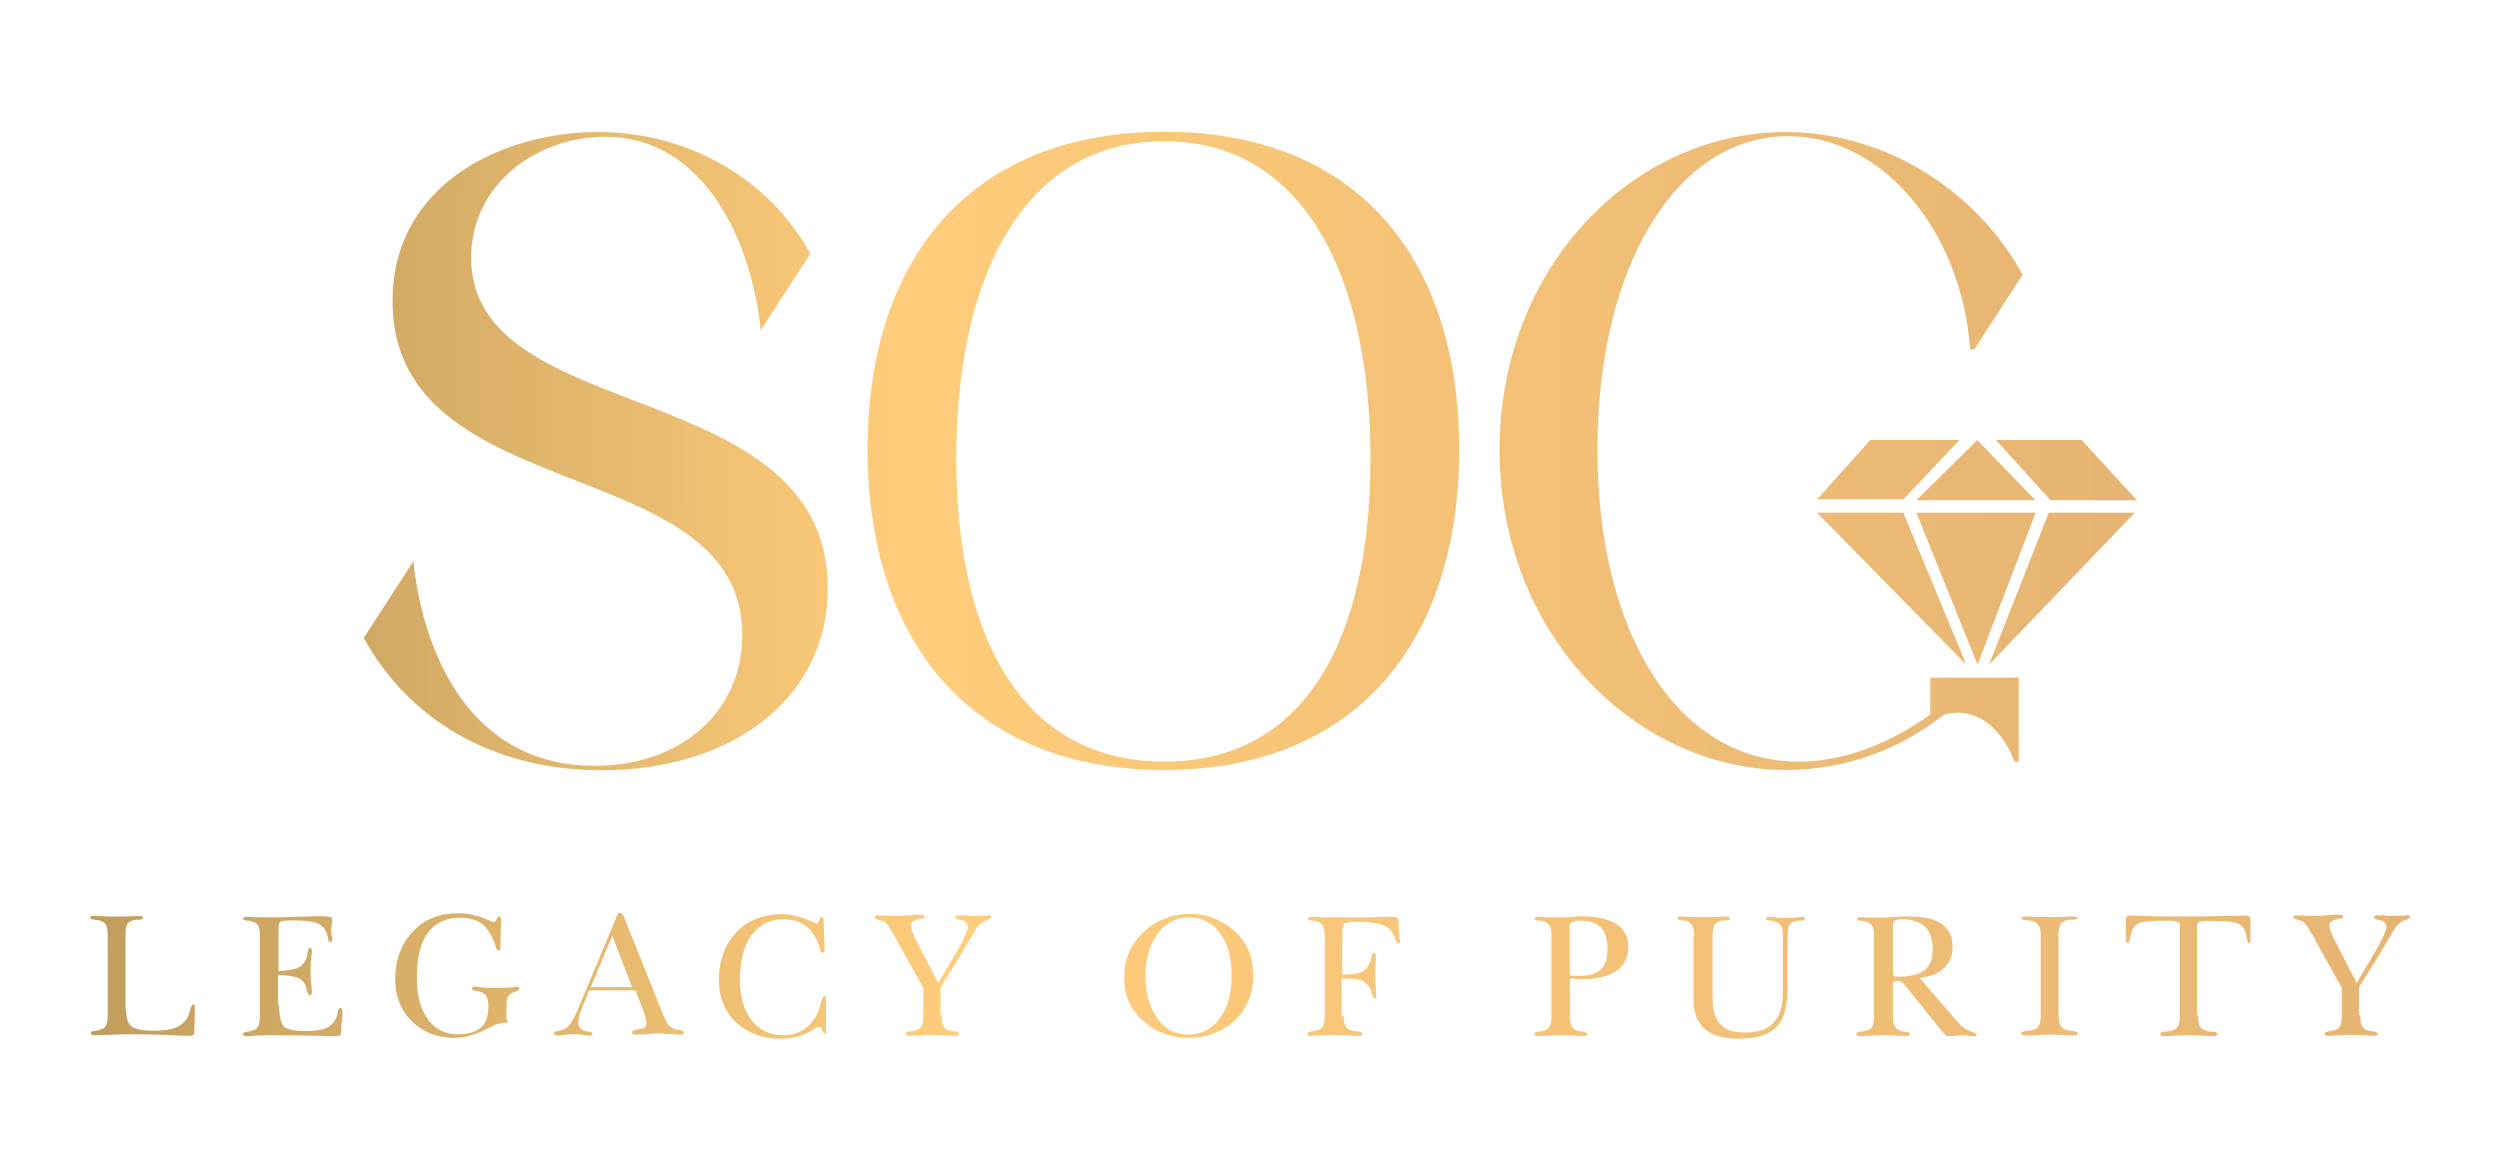 <?xml version="1.0" encoding="utf-8"?>
<!-- Generator: Adobe Illustrator 24.2.1, SVG Export Plug-In . SVG Version: 6.00 Build 0)  -->
<svg version="1.1" id="Layer_1" xmlns="http://www.w3.org/2000/svg" xmlns:xlink="http://www.w3.org/1999/xlink" x="0px" y="0px"
	 viewBox="0 0 842.6 389.1" style="enable-background:new 0 0 842.6 389.1;" xml:space="preserve">
<style type="text/css">
	.st0{fill:url(#SVGID_1_);}
	.st1{fill:url(#SVGID_2_);}
	.st2{fill:url(#SVGID_3_);}
	.st3{fill:url(#SVGID_4_);}
	.st4{fill:url(#SVGID_5_);}
	.st5{fill:url(#SVGID_6_);}
	.st6{fill:url(#SVGID_7_);}
	.st7{fill:url(#SVGID_8_);}
	.st8{fill:url(#SVGID_9_);}
	.st9{fill:#070707;}
	.st10{fill:url(#SVGID_10_);}
	.st11{fill:url(#SVGID_11_);}
	.st12{fill:url(#SVGID_12_);}
	.st13{fill:url(#SVGID_13_);}
	.st14{fill:url(#SVGID_14_);}
	.st15{fill:url(#SVGID_15_);}
	.st16{fill:url(#SVGID_16_);}
	.st17{fill:url(#SVGID_17_);}
	.st18{fill:url(#SVGID_18_);}
	.st19{fill:url(#SVGID_19_);}
	.st20{fill:url(#SVGID_20_);}
	.st21{fill:url(#SVGID_21_);}
	.st22{fill:url(#SVGID_22_);}
	.st23{fill:url(#SVGID_23_);}
</style>
<g>
	
		<linearGradient id="SVGID_1_" gradientUnits="userSpaceOnUse" x1="-50.382" y1="195.369" x2="798.951" y2="192.164" gradientTransform="matrix(1 0 0 -1 0 346.435)">
		<stop  offset="0" style="stop-color:#A4874F"/>
		<stop  offset="0.417" style="stop-color:#FFCD7B"/>
		<stop  offset="1" style="stop-color:#E1B071"/>
	</linearGradient>
	<path class="st0" d="M200.4,258.1c-41.4,0-57.6-36.8-61.1-68.9L122.6,215c15.1,27.5,43.4,44.6,80.2,44.6
		c44.4,0,76.2-24.6,76.2-61.3c0-72.1-120.2-54.2-120.2-111.4c0-24.9,22.2-40.8,45.2-40.8c33.8,0,49.5,36.2,52.4,65.2l16.7-25.8
		c-13.4-24.5-40.3-41-71.6-41c-31.8,0-69.2,17.3-69.2,57c0,70.4,117.9,50.3,117.9,112.6C250.1,240.1,229.3,258.1,200.4,258.1z"/>
	
		<linearGradient id="SVGID_2_" gradientUnits="userSpaceOnUse" x1="-50.379" y1="196.147" x2="798.954" y2="192.942" gradientTransform="matrix(1 0 0 -1 0 346.435)">
		<stop  offset="0" style="stop-color:#A4874F"/>
		<stop  offset="0.417" style="stop-color:#FFCD7B"/>
		<stop  offset="1" style="stop-color:#E1B071"/>
	</linearGradient>
	<path class="st1" d="M392.4,259.5c64.6,0,99.4-43.2,99.4-108c0-64.9-34.8-107.1-99.4-107.1c-64.9,0-100,42.3-100,107.1
		C292.5,216.5,327.5,259.5,392.4,259.5z M392.4,47.6c46.6,0,69.5,44.8,69.5,106.9s-22.8,102.2-69.5,102.2
		c-46.9,0-70.1-40.3-70.1-102.2S345.4,47.6,392.4,47.6z"/>
	
		<linearGradient id="SVGID_3_" gradientUnits="userSpaceOnUse" x1="-50.376" y1="196.938" x2="798.957" y2="193.733" gradientTransform="matrix(1 0 0 -1 0 346.435)">
		<stop  offset="0" style="stop-color:#A4874F"/>
		<stop  offset="0.417" style="stop-color:#FFCD7B"/>
		<stop  offset="1" style="stop-color:#E1B071"/>
	</linearGradient>
	<path class="st2" d="M602,259.5c20,0,38.3-6.9,53-18.5c1.8-0.6,3.2-0.8,4.9-0.8c7.8,0,14.8,5.7,19.1,16.5h1.4v-28.3h-29.8v12.4
		c-13.3,9.6-28.9,15.9-44.4,15.9c-40.8,0-67.8-43.2-67.8-105.1c0-62.3,26.9-105.7,64.3-105.7c32.8,0,58.8,33.6,61.3,71.9h1.4
		l16.3-25.2c-14.8-27.3-45.2-48.1-79.9-48.1c-50.7,0-96.4,44.6-96.4,107.5C505.7,214.4,551.7,259.5,602,259.5z"/>
	
		<linearGradient id="SVGID_4_" gradientUnits="userSpaceOnUse" x1="-50.399" y1="190.731" x2="798.934" y2="187.526" gradientTransform="matrix(1 0 0 -1 0 346.435)">
		<stop  offset="0" style="stop-color:#A4874F"/>
		<stop  offset="0.417" style="stop-color:#FFCD7B"/>
		<stop  offset="1" style="stop-color:#E1B071"/>
	</linearGradient>
	<polygon class="st3" points="612.4,168.3 641.5,168.3 660.4,148.3 630.4,148.3 	"/>
	
		<linearGradient id="SVGID_5_" gradientUnits="userSpaceOnUse" x1="-50.4" y1="190.626" x2="798.933" y2="187.421" gradientTransform="matrix(1 0 0 -1 0 346.435)">
		<stop  offset="0" style="stop-color:#A4874F"/>
		<stop  offset="0.417" style="stop-color:#FFCD7B"/>
		<stop  offset="1" style="stop-color:#E1B071"/>
	</linearGradient>
	<polygon class="st4" points="666.4,148.3 645.9,168.6 686,168.6 	"/>
	
		<linearGradient id="SVGID_6_" gradientUnits="userSpaceOnUse" x1="-50.399" y1="190.778" x2="798.934" y2="187.573" gradientTransform="matrix(1 0 0 -1 0 346.435)">
		<stop  offset="0" style="stop-color:#A4874F"/>
		<stop  offset="0.417" style="stop-color:#FFCD7B"/>
		<stop  offset="1" style="stop-color:#E1B071"/>
	</linearGradient>
	<polygon class="st5" points="691.1,168.6 720.2,168.6 701.6,148.3 672.7,148.3 	"/>
	
		<linearGradient id="SVGID_7_" gradientUnits="userSpaceOnUse" x1="-50.55" y1="150.766" x2="798.783" y2="147.561" gradientTransform="matrix(1 0 0 -1 0 346.435)">
		<stop  offset="0" style="stop-color:#A4874F"/>
		<stop  offset="0.417" style="stop-color:#FFCD7B"/>
		<stop  offset="1" style="stop-color:#E1B071"/>
	</linearGradient>
	<polygon class="st6" points="686.1,172.8 645.9,172.8 666.5,224 	"/>
	
		<linearGradient id="SVGID_8_" gradientUnits="userSpaceOnUse" x1="-50.55" y1="150.836" x2="798.783" y2="147.631" gradientTransform="matrix(1 0 0 -1 0 346.435)">
		<stop  offset="0" style="stop-color:#A4874F"/>
		<stop  offset="0.417" style="stop-color:#FFCD7B"/>
		<stop  offset="1" style="stop-color:#E1B071"/>
	</linearGradient>
	<polygon class="st7" points="690.5,172.8 670.4,224 719.5,172.8 	"/>
	
		<linearGradient id="SVGID_9_" gradientUnits="userSpaceOnUse" x1="-50.55" y1="150.674" x2="798.782" y2="147.469" gradientTransform="matrix(1 0 0 -1 0 346.435)">
		<stop  offset="0" style="stop-color:#A4874F"/>
		<stop  offset="0.417" style="stop-color:#FFCD7B"/>
		<stop  offset="1" style="stop-color:#E1B071"/>
	</linearGradient>
	<polygon class="st8" points="662.7,224 641.5,172.8 612.4,172.8 	"/>
</g>
<g>
	<path class="st9" d="M162.2,564.6c8.2,0,14-4.5,14-11.3c0-13.3-22.1-10-22.1-20.5c0-4.6,4.1-7.5,8.3-7.5c6.2,0,9.1,6.7,9.7,12
		l3.1-4.7c-2.5-4.5-7.4-7.5-13.2-7.5c-5.9,0-12.7,3.2-12.7,10.5c0,13,21.7,9.3,21.7,20.7c0,4.8-3.8,8.1-9.2,8.1
		c-7.6,0-10.6-6.8-11.3-12.7l-3.1,4.7C150.2,561.4,155.4,564.6,162.2,564.6z"/>
	<path class="st9" d="M208.9,525.7v-0.1h-9.8v0.1c1.3,0.6,2.1,2.2,2.1,3.9V545h-14.9v-15.4c0-1.8,0.9-3.3,2.2-3.9v-0.1h-9.9v0.1
		c1.3,0.6,2.1,2.2,2.1,3.9v30.5c0,1.7-0.9,3.3-2.1,3.9v0.1h9.9V564c-1.3-0.6-2.2-2.1-2.2-3.9v-14.6h14.9v14.6c0,1.7-0.9,3.3-2.1,3.9
		v0.1h9.9V564c-1.3-0.6-2.2-2.1-2.2-3.9v-30.5C206.7,527.8,207.6,526.2,208.9,525.7z"/>
	<path class="st9" d="M233.8,563.9L233.8,563.9l9.7,0.1v-0.1c-1.3-1-2.1-2.1-2.8-3.9l-11.3-30.5c-0.9-2.5-2.3-4-3.3-4h-5.9v0.1
		c1.3,0.6,2.7,2.2,3.3,3.9l0.2,0.4L212.8,560c-0.5,1.5-2,3.3-3.3,3.9v0.1h5.2v-0.1c-0.9-0.4-1.4-1.3-1.4-2.4c0-0.5,0.1-1,0.3-1.5
		l3.3-9.2h14.6l3.4,9.2c0.2,0.5,0.3,1,0.3,1.5C235.2,562.6,234.7,563.5,233.8,563.9z M217.1,550.3L224,531l7.2,19.3H217.1z"/>
	<path class="st9" d="M270.9,564.1h1.2v-34.5c0-1.8,0.9-3.3,2.2-3.9v-0.1h-5.4v0.1c1.3,0.6,2.1,2.2,2.1,3.9v24.6l-19.4-28.7h-8.2
		v0.1c1.2,0.6,3,2,3.8,3.6V560c0,1.7-0.9,3.3-2.1,3.9v0.1h5.4v-0.1c-1.3-0.6-2.2-2.1-2.2-3.9v-29.4L270.9,564.1z"/>
	<path class="st9" d="M296.5,525.8h0.4c4.1,0,7.5,3.5,10.7,9.4h0.1c-0.9-3.9-0.7-6-0.9-9.7h-30.6c-0.3,3.7-0.1,5.8-0.9,9.7h0.1
		c3.2-5.9,6.6-9.4,10.7-9.4h0.4c1.3,0,2.2,1.5,2.2,3.7V560c0,1.3-0.7,2.7-1.6,3.5c-0.2,0.2-0.4,0.3-0.6,0.4v0.1h9.9v-0.1
		c-0.2-0.1-0.4-0.2-0.6-0.4c-1-0.8-1.6-2.2-1.6-3.5v-30.5C294.3,527.3,295.2,525.8,296.5,525.8z"/>
	<path class="st9" d="M339.3,525.7v-0.1h-9.9v0.1c1.3,0.6,2.1,2.2,2.1,3.9V545h-14.9v-15.4c0-1.8,0.9-3.3,2.2-3.9v-0.1h-9.7v0.1
		c1.3,0.6,2.1,2.2,2.1,3.9v30.5c0,1.7-0.9,3.3-2.1,3.9v0.1h9.9V564c-1.3-0.6-2.2-2.1-2.2-3.9v-14.6h14.9v14.6c0,1.7-0.9,3.3-2.1,3.9
		v0.1h9.9V564c-1.3-0.6-2.2-2.1-2.2-3.9v-30.5C337.1,527.8,338,526.2,339.3,525.7z"/>
	<path class="st9" d="M351.7,525.7v-0.1h-9.9v0.1c1.3,0.6,2.1,2.2,2.1,3.9v30.5c0,1.7-0.9,3.3-2.1,3.9v0.1h9.9V564
		c-1.3-0.6-2.2-2.1-2.2-3.9v-30.5C349.5,527.8,350.4,526.2,351.7,525.7z"/>
	<path class="st9" d="M370.9,544.7c0,11.9,6.5,19.9,18.4,19.9s18.3-7.9,18.3-19.9c0-11.9-6.4-19.7-18.3-19.7
		C377.4,525,370.9,532.8,370.9,544.7z M402.1,545.2c0,11.4-4.2,18.8-12.8,18.8s-12.9-7.4-12.9-18.8c0-11.4,4.3-19.7,12.9-19.7
		C397.9,525.6,402.1,533.8,402.1,545.2z"/>
	<path class="st9" d="M436.2,564.1h1.2v-34.5c0-1.8,0.9-3.3,2.2-3.9v-0.1h-5.5v0.1c1.3,0.6,2.1,2.2,2.1,3.9v24.6l-19.4-28.7h-8.2
		v0.1c1.2,0.6,3,2,3.8,3.6V560c0,1.7-0.9,3.3-2.1,3.9v0.1h5.4v-0.1c-1.3-0.6-2.2-2.1-2.2-3.9v-29.4L436.2,564.1z"/>
	<path class="st9" d="M442,563.8v0.3h25.7c0.2-3.7,1.2-6.4,2.5-10.3h-0.1c-3.1,5.9-8.2,10-12.4,10h-5.9c-1.3,0-2.2-1.5-2.2-3.7
		v-30.5c0-1.8,0.9-3.3,2.2-3.9v-0.1h-9.9v0.1c1.3,0.6,2.1,2.2,2.1,3.9v30.5C444.1,561.7,443.3,563.1,442,563.8z"/>
	<path class="st9" d="M481.2,525.7v-0.1h-9.9v0.1c1.3,0.6,2.1,2.2,2.1,3.9v30.5c0,1.7-0.9,3.3-2.1,3.9v0.1h9.9V564
		c-1.3-0.6-2.2-2.1-2.2-3.9v-30.5C479,527.8,479.9,526.2,481.2,525.7z"/>
	<path class="st9" d="M482.9,525.7c1.2,0.6,3,2,3.8,3.6v30.8c0,1.7-0.9,3.3-2.1,3.9v0.1h5.4V564c-1.3-0.6-2.2-2.1-2.2-3.9v-29.4
		l22.6,33.4h1.2v-34.5c0-1.8,0.9-3.3,2.2-3.9v-0.1h-5.4v0.1c1.3,0.6,2.1,2.2,2.1,3.9v24.6l-19.4-28.6h-8.2V525.7z"/>
	<path class="st9" d="M516.2,563.8v0.3h25.7c0.2-3.7,1.2-6.4,2.5-10.3h-0.1c-3.1,5.9-8.2,10-12.4,10h-5.8c-1.3,0-2.2-1.5-2.2-3.7
		v-15.5h7.8c3.1,0,5.4,1.5,5.5,3.9h0.3v-8.1h-0.3c-0.2,2.3-2.4,3.8-5.5,3.8h-7.8v-14.7c0-2.3,1.6-3.7,3.9-3.7h4.2
		c4.6,0,8.9,3.9,10.7,10h0.1c-0.5-3.9-0.6-6.6-0.9-10.3h-25.7v0.3c1.3,0.6,2.1,2.1,2.1,3.7V560C518.3,561.7,517.5,563.1,516.2,563.8
		z"/>
	<path class="st9" d="M581,525.2c6,0,10.8,6.2,11.3,13.2h0.3l3-4.6c-2.7-5-8.3-8.9-14.7-8.9c-9.3,0-17.8,8.2-17.8,19.8
		c0,11.5,8.5,19.8,17.8,19.8c3.7,0,7-1.3,9.8-3.4c0.3-0.1,0.6-0.2,0.9-0.2c1.4,0,2.7,1.1,3.5,3h0.3v-15.3c0-1.8,0.9-3.3,2.2-3.9
		v-0.1h-9.9v0.1c1.3,0.6,2.2,2.2,2.2,3.9v12.3c-2.5,1.8-5.3,2.9-8.2,2.9c-7.5,0-12.5-7.9-12.5-19.4
		C569.2,533.2,574.1,525.2,581,525.2z"/>
	<path class="st9" d="M599.8,544.7c0,11.9,6.5,19.9,18.4,19.9c11.9,0,18.3-7.9,18.3-19.9c0-11.9-6.4-19.7-18.3-19.7
		C606.2,525,599.8,532.8,599.8,544.7z M631,545.2c0,11.4-4.2,18.8-12.8,18.8c-8.6,0-12.9-7.4-12.9-18.8c0-11.4,4.3-19.7,12.9-19.7
		C626.7,525.6,631,533.8,631,545.2z"/>
	<path class="st9" d="M639.1,563.8v0.3h25.7c0.2-3.7,1.2-6.4,2.5-10.3h-0.1c-3.1,5.9-8.2,10-12.4,10h-5.9c-1.3,0-2.2-1.5-2.2-3.7
		v-30.5c0-1.8,0.9-3.3,2.2-3.9v-0.1h-9.8v0.1c1.3,0.6,2.1,2.2,2.1,3.9v30.5C641.2,561.7,640.4,563.1,639.1,563.8z"/>
	<path class="st9" d="M700.6,544.8c0-11.6-8.4-19.2-18.5-19.2h-13.6v0.3c1.3,0.6,2.1,2.1,2.1,3.7v30.5c0,1.7-0.9,3-2.1,3.7v0.3H682
		C692.1,564.1,700.6,556.3,700.6,544.8z M676.1,560.1v-30.5c0-2.3,1.6-3.7,3.9-3.7h2c7.5,0,12.5,7.4,12.5,18.9
		c0,11.4-5,18.8-12.5,18.8h-3.7C677,563.5,676.1,562,676.1,560.1z"/>
</g>
<path class="st9" d="M773.8,517.4C763.3,604.8,611,674.1,424.5,674.1c-192.3,0-348.3-73.8-349.8-165c-0.4,3.2-0.6,6.4-0.6,9.6
	C74.1,610.6,230.7,685,424,685s349.9-74.5,349.9-166.3C773.9,518.3,773.8,517.8,773.8,517.4z"/>
<g>
	<linearGradient id="SVGID_10_" gradientUnits="userSpaceOnUse" x1="-106.764" y1="327.562" x2="918.036" y2="337.24">
		<stop  offset="0" style="stop-color:#A4874F"/>
		<stop  offset="0.417" style="stop-color:#FFCD7B"/>
		<stop  offset="1" style="stop-color:#E1B071"/>
	</linearGradient>
	<path class="st10" d="M42.5,340.3c0,2.8,0.6,4.8,1.9,5.7s3.7,1.4,7.6,1.4c2.8,0,5.1-0.3,6.8-0.9c1.7-0.6,2.9-1.5,3.9-2.8
		c0.6-0.8,1.1-1.9,1.4-3.2c0.3-1.4,0.6-2,1.1-2c0.2,0,0.3,0,0.3,0.2c0,0.2,0.2,0.5,0.2,0.9l-0.2,8c0,0.6-0.2,1.1-0.3,1.2
		c-0.2,0.2-0.5,0.3-1.1,0.3c-0.2,0-0.8,0-1.9,0c-5.6-0.3-11.1-0.5-16.8-0.5c-4.5,0-8.8,0.2-12.8,0.3c-0.5,0-0.8,0-0.9,0
		c-0.3,0-0.6,0-0.8-0.2c-0.2-0.2-0.3-0.3-0.3-0.5c0-0.5,0.5-0.6,1.4-0.8c0.2,0,0.2,0,0.2,0c0.5,0,0.9-0.2,1.2-0.2
		c0.3-0.2,0.6-0.2,0.9-0.3c0.8-0.3,1.2-0.8,1.5-1.5c0.3-0.6,0.5-1.7,0.5-3.4v-26.9c0-1.5-0.2-2.6-0.5-3.2c-0.3-0.6-0.8-1.1-1.5-1.4
		c-0.3-0.2-0.6-0.2-1.1-0.3c-0.3-0.2-0.8-0.2-1.2-0.2h-0.2c-0.9-0.2-1.4-0.3-1.4-0.6c0-0.2,0.2-0.3,0.3-0.5c0.2-0.2,0.5-0.2,0.8-0.2
		c0.2,0,0.5,0,0.9,0c2.3,0.2,4.6,0.2,6.8,0.2c2.3,0,4.8,0,7.1-0.2c0.5,0,0.6,0,0.8,0c0.3,0,0.6,0,0.8,0.2c0.2,0.2,0.3,0.2,0.3,0.5
		c0,0.3-0.5,0.5-1.2,0.6c-0.2,0-0.2,0-0.3,0c-0.3,0-0.6,0-0.9,0s-0.6,0.2-1.1,0.2c-0.9,0.3-1.5,0.8-1.9,1.4
		c-0.3,0.8-0.5,1.9-0.5,3.6v25H42.5z"/>
	<linearGradient id="SVGID_11_" gradientUnits="userSpaceOnUse" x1="-106.76" y1="327.105" x2="918.041" y2="336.783">
		<stop  offset="0" style="stop-color:#A4874F"/>
		<stop  offset="0.417" style="stop-color:#FFCD7B"/>
		<stop  offset="1" style="stop-color:#E1B071"/>
	</linearGradient>
	<path class="st11" d="M94.1,338.8c0,3.9,0.6,6.3,1.7,7.3c1.1,0.9,3.6,1.4,7.1,1.4c2.9,0,5.1-0.3,6.6-0.8c1.5-0.6,2.6-1.5,3.4-2.9
		c0.5-0.8,0.8-1.5,0.9-2.6c0.3-1.1,0.5-1.5,0.9-1.5c0.3,0,0.5,0.2,0.5,0.3c0.2,0.2,0.2,0.8,0.2,1.5c0,0.6,0,1.5-0.2,2.9
		c-0.2,1.4-0.2,2.3-0.2,3.1c0,0.8-0.2,1.2-0.3,1.4c-0.2,0.2-0.8,0.3-1.7,0.3c-0.2,0-0.8,0-1.7,0c-6.6-0.2-13.4-0.3-20.6-0.3
		c-2.5,0-4.8,0.2-7.1,0.3c-0.3,0-0.6,0-0.6,0c-0.3,0-0.6,0-0.8-0.2c-0.2-0.2-0.3-0.3-0.3-0.5c0-0.5,0.5-0.6,1.4-0.8h0.2
		c0.5,0,0.9-0.2,1.2-0.2c0.3-0.2,0.6-0.2,0.9-0.3c0.8-0.3,1.2-0.8,1.5-1.5c0.3-0.6,0.5-1.7,0.5-3.4v-26.9c0-1.5-0.2-2.6-0.5-3.2
		c-0.3-0.6-0.8-1.1-1.5-1.4c-0.3-0.2-0.6-0.2-0.9-0.3c-0.3-0.2-0.8-0.2-1.2-0.2h-0.2c-0.9-0.2-1.4-0.3-1.4-0.6
		c0-0.2,0.2-0.3,0.3-0.5c0.2-0.2,0.5-0.2,0.8-0.2c0.2,0,0.5,0,0.9,0c2.8,0.2,5.7,0.2,8.5,0.2c1.4,0,3.6,0,7-0.2
		c3.2,0,5.9-0.2,7.9-0.2h1.2c1.5,0,2.6,0.2,2.9,0.3c0.5,0.2,0.6,0.6,0.6,1.1c0,0.2,0,0.5-0.2,1.2c0,0.8-0.2,1.4-0.2,2
		c0,0.6,0,1.2,0.2,1.9s0.2,1.1,0.2,1.2c0,0.3,0,0.6-0.2,0.8s-0.3,0.2-0.5,0.2c-0.5,0-0.6-0.5-0.8-1.5c-0.2-1.1-0.5-1.9-0.8-2.5
		c-0.8-1.2-1.9-2-3.2-2.5c-1.5-0.5-4-0.8-7.6-0.8h-0.5c-2.2,0-3.6,0.2-3.9,0.5c-0.5,0.3-0.6,1.2-0.6,2.8v13.8c2.8-0.2,4.8-0.5,6-0.9
		c1.2-0.5,2.2-1.2,2.8-2.3c0.5-0.6,0.8-1.5,0.9-2.8c0.2-1.2,0.5-1.9,0.8-1.9s0.5,0.2,0.5,0.3c0.2,0.2,0.2,0.5,0.2,0.8s0,1.1-0.2,2.5
		c-0.2,1.4-0.2,2.8-0.2,3.9c0,1.5,0,3.2,0.2,4.9c0.2,1.7,0.2,2.6,0.2,2.6c0,0.3,0,0.6-0.2,0.8c-0.2,0.2-0.3,0.3-0.5,0.3
		c-0.3,0-0.5-0.5-0.8-1.2c-0.2-0.8-0.5-1.5-0.6-2.2c-0.6-1.2-1.5-2.2-2.8-2.6s-3.1-0.8-5.4-0.8h-1.1V338.8z"/>
	<linearGradient id="SVGID_12_" gradientUnits="userSpaceOnUse" x1="-106.753" y1="326.405" x2="918.047" y2="336.083">
		<stop  offset="0" style="stop-color:#A4874F"/>
		<stop  offset="0.417" style="stop-color:#FFCD7B"/>
		<stop  offset="1" style="stop-color:#E1B071"/>
	</linearGradient>
	<path class="st12" d="M171.3,344.6c-0.9,0-1.9,0.2-2.6,0.3c-0.8,0.2-1.4,0.3-2,0.6c-0.5,0.2-1.1,0.5-1.9,0.9
		c-4.3,2.3-8.2,3.4-11.7,3.4c-2.9,0-5.6-0.5-8-1.5c-2.5-0.9-4.6-2.5-6.5-4.3c-1.9-1.9-3.2-3.9-4-6.2c-0.9-2.3-1.4-4.8-1.4-7.7
		c0-6.6,2-11.9,5.9-16.1c3.9-4.2,9-6.2,15.3-6.2c3.4,0,6.8,0.8,10.2,2.3c0.9,0.5,1.5,0.6,1.9,0.6s0.6-0.3,0.9-0.9
		c0.3-0.6,0.6-0.9,0.8-0.9c0.3,0,0.5,0.2,0.5,0.3c0.2,0.2,0.2,0.5,0.2,0.9v0.6l-0.3,8.8c0,0.3,0,0.5-0.2,0.6
		c-0.2,0.2-0.2,0.2-0.5,0.2s-0.6-0.5-0.8-1.2c-0.2-0.6-0.3-1.1-0.5-1.5c-1.1-2.8-2.5-4.9-4.3-6.3c-1.9-1.4-4.2-2-7.1-2
		c-4.8,0-8.5,1.7-11,5.1s-3.7,8.5-3.7,15c0,6,1.2,10.7,3.7,14.1s5.9,5.1,10,5.1c3.6,0,6.2-0.8,7.9-2.3s2.5-4,2.5-7.4
		c0-1.2-0.2-2.2-0.6-2.9c-0.3-0.8-0.9-1.2-1.5-1.5c-0.3-0.2-0.6-0.2-1.1-0.3c-0.3-0.2-0.6-0.2-0.9-0.2c0,0-0.2,0-0.3,0
		c-0.8-0.2-1.2-0.5-1.2-0.8c0-0.2,0.2-0.3,0.3-0.5c0.3-0.2,0.6-0.2,0.9-0.2c0.2,0,0.5,0,1.1,0.2c2,0.2,4,0.3,5.9,0.3
		c2,0,4-0.2,6-0.3c0.5,0,0.8-0.2,0.8-0.2c0.3,0,0.6,0,0.8,0.2c0.2,0.2,0.3,0.3,0.3,0.5c0,0.3-0.3,0.6-0.9,0.8c-0.2,0-0.2,0-0.2,0.2
		c-0.3,0-0.6,0.2-0.9,0.2c-0.3,0.2-0.6,0.3-0.9,0.5c-0.6,0.3-0.9,0.8-1.2,1.4c-0.2,0.6-0.3,1.7-0.3,3.6v0.6c0,0.9,0,1.7,0,2.5
		C170.4,343.4,171.1,344,171.3,344.6z"/>
	<linearGradient id="SVGID_13_" gradientUnits="userSpaceOnUse" x1="-106.744" y1="325.441" x2="918.056" y2="335.119">
		<stop  offset="0" style="stop-color:#A4874F"/>
		<stop  offset="0.417" style="stop-color:#FFCD7B"/>
		<stop  offset="1" style="stop-color:#E1B071"/>
	</linearGradient>
	<path class="st13" d="M198.3,334.4l-2.6,6.6c-0.3,0.6-0.5,1.2-0.6,1.9c-0.2,0.6-0.2,1.1-0.2,1.5c0,0.8,0.2,1.4,0.5,1.9
		c0.3,0.5,0.8,0.9,1.5,1.1c0.5,0.2,0.6,0.2,0.9,0.3c0.2,0,0.3,0,0.5,0c0.5,0,0.8,0.2,1.1,0.3c0.2,0.2,0.3,0.3,0.3,0.5
		c0,0.2-0.2,0.3-0.3,0.3c-0.2,0.2-0.5,0.2-0.8,0.2c-0.2,0-0.8,0-2-0.2c-1.2-0.2-2.5-0.2-3.6-0.2c-0.9,0-1.9,0-2.9,0.2
		c-1.1,0.2-1.9,0.2-2,0.2c-0.5,0-0.9,0-1.1-0.2c-0.3-0.2-0.3-0.3-0.3-0.5c0-0.2,0.2-0.3,0.3-0.5c0.2-0.2,0.5-0.2,0.9-0.3
		s0.9-0.2,1.4-0.3c0.3-0.2,0.8-0.3,1.1-0.5c0.6-0.3,1.4-0.9,2-1.9c0.6-0.9,1.4-2.3,2.2-4.2l13.3-31.8c0.2-0.5,0.3-0.8,0.5-0.9
		s0.3-0.3,0.6-0.3c0.2,0,0.5,0.2,0.6,0.3c0.2,0.2,0.3,0.5,0.6,0.9l13.3,33.2c0.6,1.4,1.1,2.5,1.7,3.2c0.6,0.8,1.2,1.2,1.9,1.5
		c0.3,0.2,0.6,0.2,0.9,0.3c0.3,0.2,0.6,0.2,1.1,0.2c0.6,0,0.9,0.2,1.1,0.3c0.2,0.2,0.3,0.3,0.3,0.5c0,0.2-0.2,0.3-0.3,0.5
		c-0.2,0.2-0.5,0.2-0.9,0.2s-1.5,0-3.2-0.2c-1.7,0-3.1-0.2-4.3-0.2c-0.8,0-2,0-3.6,0.2c-1.5,0.2-2.8,0.2-3.7,0.2
		c-0.5,0-0.9,0-1.1-0.2c-0.3-0.2-0.5-0.3-0.5-0.5c0-0.2,0.2-0.3,0.3-0.5c0.3-0.2,0.8-0.3,1.4-0.5c1.1-0.2,2-0.3,2.5-0.6
		c0.5-0.3,0.8-0.8,0.8-1.4c0-0.5-0.2-0.9-0.3-1.7c-0.2-0.8-0.3-1.4-0.6-2.2l-2.8-7.3h-15.8V334.4z M199.1,332.7H213l-6.6-17.3
		L199.1,332.7z"/>
	<linearGradient id="SVGID_14_" gradientUnits="userSpaceOnUse" x1="-106.745" y1="325.525" x2="918.056" y2="335.203">
		<stop  offset="0" style="stop-color:#A4874F"/>
		<stop  offset="0.417" style="stop-color:#FFCD7B"/>
		<stop  offset="1" style="stop-color:#E1B071"/>
	</linearGradient>
	<path class="st14" d="M278.7,347.6c0,0.2,0,0.3-0.2,0.5c-0.2,0.2-0.3,0.2-0.5,0.2c-0.3,0-0.6-0.3-0.8-1.1c-0.3-0.8-0.6-1.1-1.2-1.1
		c-0.5,0-1.1,0.3-1.9,0.8c-0.3,0.3-0.6,0.5-0.9,0.6c-1.5,0.9-3.2,1.5-5.1,2c-1.7,0.5-3.6,0.6-5.4,0.6c-2.8,0-5.4-0.5-7.9-1.4
		s-4.6-2.2-6.5-3.9c-2-1.9-3.6-4-4.5-6.5c-1.1-2.5-1.5-5.3-1.5-8.3c0-2.3,0.3-4.6,0.9-6.8c0.6-2.2,1.5-4.2,2.6-6
		c1.9-2.9,4.5-5.3,7.4-6.8c3.1-1.5,6.5-2.3,10.2-2.3c3.4,0,6.8,0.9,10.4,2.6c0.8,0.3,1.2,0.6,1.4,0.6c0.3,0,0.6-0.3,0.9-1.1
		c0.3-0.8,0.5-1.1,0.8-1.1c0.3,0,0.5,0.2,0.5,0.3c0.2,0.2,0.2,0.5,0.2,1.1l0.3,8.8c0,0.3,0,0.5,0,0.8c0,0,0,0,0,0.2
		c0,0.3,0,0.5-0.2,0.6c-0.2,0.2-0.3,0.2-0.5,0.2c-0.3,0-0.6-0.3-0.8-1.1c-0.2-0.8-0.3-1.4-0.6-1.9c-1.1-2.8-2.6-4.9-4.6-6.3
		s-4.5-2-7.4-2c-4.3,0-7.9,1.9-10.5,5.4c-2.6,3.6-3.9,8.5-3.9,14.8c0,5.9,1.2,10.4,3.9,13.8c2.6,3.4,6.2,5.1,10.7,5.1
		c2.6,0,4.9-0.6,7-2c2-1.4,3.6-3.2,4.6-5.7c0.5-1.1,0.9-2.3,1.2-3.6c0.5-1.4,0.8-2,1.1-2c0.2,0,0.3,0,0.3,0.2
		c0.2,0.2,0.2,0.3,0.2,0.5v11.4H278.7z"/>
	<linearGradient id="SVGID_15_" gradientUnits="userSpaceOnUse" x1="-106.738" y1="324.834" x2="918.062" y2="334.512">
		<stop  offset="0" style="stop-color:#A4874F"/>
		<stop  offset="0.417" style="stop-color:#FFCD7B"/>
		<stop  offset="1" style="stop-color:#E1B071"/>
	</linearGradient>
	<path class="st15" d="M317.4,342.3c0,1.5,0.2,2.8,0.5,3.4c0.3,0.6,0.8,1.1,1.5,1.4c0.3,0.2,0.6,0.3,1.1,0.3
		c0.3,0.2,0.8,0.2,1.2,0.2c0,0,0,0,0.2,0c0.9,0.2,1.4,0.5,1.4,0.8c0,0.2-0.2,0.3-0.3,0.5c-0.2,0.2-0.5,0.2-0.8,0.2
		c-0.2,0-0.3,0-0.8,0c-2.3-0.2-4.6-0.3-7.1-0.3s-4.8,0.2-7.1,0.3c-0.5,0-0.6,0-0.8,0c-0.3,0-0.6,0-0.8-0.2c-0.2-0.2-0.3-0.3-0.3-0.5
		c0-0.5,0.5-0.6,1.4-0.8h0.2c0.5,0,0.9-0.2,1.4-0.2c0.3-0.2,0.8-0.2,0.9-0.3c0.8-0.3,1.2-0.8,1.5-1.5c0.3-0.6,0.5-1.7,0.5-3.4V333
		l-10.4-18.7c0-0.2-0.2-0.3-0.3-0.5c-1.2-2.2-2.3-3.4-3.4-3.6c-0.2,0-0.5,0-0.8-0.2c-0.9-0.2-1.5-0.5-1.5-0.8c0-0.3,0.2-0.5,0.3-0.5
		c0.2-0.2,0.6-0.2,0.9-0.2c0.2,0,0.5,0,0.6,0s0.3,0,0.5,0c0.2,0,0.2,0,0.5,0c1.5,0.2,2.9,0.2,4.2,0.2c1.1,0,2.3,0,3.9-0.2
		c1.4,0,2.2-0.2,2.3-0.2c0.3,0,0.8,0,1.2,0s0.9,0,1.1,0c0.6,0,0.9,0,1.1,0.2c0.2,0.2,0.3,0.3,0.3,0.5c0,0.3-0.3,0.6-1.1,0.6
		c-0.5,0-0.8,0-1.1,0.2c-0.8,0.2-1.4,0.5-1.9,0.8c-0.5,0.3-0.6,0.9-0.6,1.5c0,0.3,0.2,0.9,0.3,1.5c0.3,0.6,0.6,1.4,0.9,2.2l8,15.5
		c0.8-1.2,1.9-3.1,3.2-5.4c4.5-7.4,6.8-11.9,6.8-13.4c0-0.6-0.2-1.2-0.5-1.5c-0.3-0.3-0.8-0.6-1.2-0.8c-0.3,0-0.6-0.2-1.1-0.2
		c-0.9-0.2-1.4-0.5-1.4-0.8c0-0.2,0.2-0.3,0.3-0.5c0.2-0.2,0.5-0.2,0.9-0.2c0.3,0,0.5,0,0.6,0c0.2,0,0.3,0,0.6,0c0.6,0,1.2,0,2,0.2
		c0.8,0,1.4,0,2.2,0c1.5,0,3.1,0,4.5-0.2l0,0c0.2,0,0.2,0,0.2,0h0.2c0.2,0,0.5,0,0.5,0.2c0.2,0.2,0.2,0.2,0.2,0.3
		c0,0.3-0.3,0.5-0.8,0.8c-0.2,0-0.2,0-0.2,0.2c-0.8,0.2-1.4,0.3-2,0.8c-0.6,0.3-1.2,0.9-1.7,1.5c-0.3,0.5-1.9,2.9-4.5,7.4
		c-2.6,4.5-5.4,8.8-8,13v9.4H317.4z"/>
	<linearGradient id="SVGID_16_" gradientUnits="userSpaceOnUse" x1="-106.732" y1="324.149" x2="918.069" y2="333.827">
		<stop  offset="0" style="stop-color:#A4874F"/>
		<stop  offset="0.417" style="stop-color:#FFCD7B"/>
		<stop  offset="1" style="stop-color:#E1B071"/>
	</linearGradient>
	<path class="st16" d="M378.9,329.2c0-2.8,0.5-5.4,1.5-7.9s2.6-4.8,4.6-6.8c2.2-2.2,4.6-3.7,7.3-4.8c2.8-1.1,5.6-1.7,8.7-1.7
		s6.2,0.6,9,1.9c2.8,1.2,5.3,2.9,7.3,5.1c1.7,1.9,3.1,4,3.9,6.3c0.9,2.3,1.2,4.9,1.2,7.9s-0.6,5.6-1.7,8.2c-1.1,2.6-2.6,4.8-4.6,6.6
		c-2,1.9-4.3,3.2-7.1,4.3c-2.8,1.1-5.6,1.5-8.3,1.5c-3.1,0-5.9-0.5-8.5-1.5c-2.6-0.9-4.9-2.5-7-4.3c-2.2-2-3.9-4.3-4.9-6.8
		C379.3,335,378.9,332.3,378.9,329.2z M386.1,328.9c0,6,1.4,10.8,4,14.4c2.6,3.7,6.2,5.4,10.5,5.4c4.3,0,7.9-1.9,10.5-5.4
		c2.6-3.6,4-8.3,4-14.4c0-6-1.2-10.8-3.9-14.4c-2.6-3.6-6.2-5.3-10.5-5.3s-7.9,1.9-10.5,5.4C387.5,318.4,386.1,323,386.1,328.9z"/>
	<linearGradient id="SVGID_17_" gradientUnits="userSpaceOnUse" x1="-106.727" y1="323.631" x2="918.073" y2="333.309">
		<stop  offset="0" style="stop-color:#A4874F"/>
		<stop  offset="0.417" style="stop-color:#FFCD7B"/>
		<stop  offset="1" style="stop-color:#E1B071"/>
	</linearGradient>
	<path class="st17" d="M452.9,342.3c0,1.7,0.2,2.8,0.5,3.4c0.3,0.6,0.8,1.1,1.5,1.4c0.6,0.3,1.4,0.5,2.6,0.5l0,0h0.2
		c1.1,0.2,1.5,0.5,1.5,0.8c0,0.2-0.2,0.3-0.3,0.5c-0.2,0.2-0.5,0.2-0.8,0.2c-0.2,0-0.3,0-0.8,0c-2.5-0.2-5.1-0.3-7.7-0.3
		c-2.5,0-4.8,0.2-7.1,0.3c-0.5,0-0.6,0-0.8,0c-0.3,0-0.6,0-0.8-0.2c-0.2-0.2-0.3-0.3-0.3-0.5c0-0.3,0.5-0.6,1.4-0.8h0.2
		c0.5,0,0.9-0.2,1.2-0.2c0.3-0.2,0.8-0.2,1.1-0.3c0.8-0.3,1.2-0.9,1.5-1.5c0.3-0.6,0.5-1.7,0.5-3.2v-26.9c0-1.5-0.2-2.6-0.5-3.2
		c-0.3-0.6-0.8-1.1-1.5-1.5c-0.3-0.2-0.6-0.2-0.9-0.3c-0.3-0.2-0.8-0.2-1.2-0.2h-0.2c-0.9-0.2-1.4-0.3-1.4-0.6
		c0-0.2,0.2-0.3,0.3-0.5c0.2-0.2,0.5-0.2,0.8-0.2c0.2,0,0.5,0,0.9,0c2.6,0.2,5.4,0.2,8.2,0.2c5.6,0,11,0,16.4-0.2c0.9,0,1.5,0,1.7,0
		c0.8,0,1.2,0,1.5,0.2c0.3,0.2,0.6,0.3,0.6,0.6c0,0.2,0,0.2,0.2,0.5c0,0.2,0,0.5,0,0.8v1.1c0,1.4,0.2,2.9,0.3,4.3
		c0,0.3,0.2,0.5,0.2,0.6c0,0.3,0,0.5-0.2,0.6c-0.2,0.2-0.3,0.3-0.5,0.3c-0.3,0-0.6-0.5-0.9-1.5c-0.3-0.9-0.8-1.9-1.2-2.5
		c-0.8-1.2-2.2-2-3.9-2.5c-1.7-0.5-4.3-0.8-7.6-0.8c-1.2,0-2.3,0-3.1,0.2c-0.8,0-1.2,0.2-1.4,0.3c-0.2,0.2-0.3,0.6-0.5,1.4
		c-0.2,0.8-0.2,1.9-0.2,3.2v12.7c2.8,0,4.6-0.3,5.7-0.6c1.1-0.3,2-0.9,2.6-1.7c0.6-0.8,1.1-1.9,1.4-3.1c0.3-1.4,0.6-2,0.9-2
		s0.5,0.2,0.5,0.3c0.2,0.2,0.2,0.6,0.2,1.1c0,0.2,0,0.3,0,0.6c0,1.2-0.2,2.5-0.2,3.7c0,1.9,0,3.9,0.2,5.7c0,2,0.2,2.9,0.2,2.9
		c0,0.3,0,0.6-0.2,0.9c-0.2,0.2-0.3,0.3-0.5,0.3c-0.3,0-0.6-0.6-0.8-1.7c-0.3-1.1-0.6-2-1.1-2.6c-0.6-0.9-1.5-1.5-2.5-1.9
		c-0.9-0.3-2.5-0.6-4.3-0.6c-0.6,0-0.9,0-1.4,0c-0.3,0-0.6,0-0.9,0v12.5H452.9z"/>
	<linearGradient id="SVGID_18_" gradientUnits="userSpaceOnUse" x1="-106.722" y1="323.048" x2="918.079" y2="332.726">
		<stop  offset="0" style="stop-color:#A4874F"/>
		<stop  offset="0.417" style="stop-color:#FFCD7B"/>
		<stop  offset="1" style="stop-color:#E1B071"/>
	</linearGradient>
	<path class="st18" d="M529.1,330.3v12.2c0,1.5,0.2,2.6,0.5,3.2c0.3,0.6,0.8,1.1,1.5,1.5c0.3,0.2,0.6,0.3,1.1,0.3
		c0.3,0.2,0.8,0.2,1.2,0.2c0,0,0,0,0.2,0c0.9,0.2,1.4,0.5,1.4,0.8c0,0.2-0.2,0.3-0.3,0.5c-0.2,0.2-0.5,0.2-0.8,0.2
		c-0.2,0-0.3,0-0.8,0c-2.3-0.2-4.6-0.3-7.1-0.3c-2.5,0-4.8,0.2-7.1,0.3c-0.3,0-0.6,0-0.6,0c-0.3,0-0.6,0-0.8-0.2
		c-0.2-0.2-0.3-0.3-0.3-0.5c0-0.5,0.5-0.6,1.4-0.8h0.2c0.5,0,0.9-0.2,1.2-0.2c0.3-0.2,0.6-0.2,0.9-0.3c0.8-0.3,1.2-0.8,1.5-1.5
		c0.3-0.6,0.5-1.7,0.5-3.4v-26.9c0-1.5-0.2-2.6-0.5-3.2c-0.3-0.6-0.8-1.1-1.5-1.4c-0.3-0.2-0.6-0.2-0.9-0.3
		c-0.3-0.2-0.8-0.2-1.2-0.2h-0.2c-0.9-0.2-1.4-0.3-1.4-0.6c0-0.2,0.2-0.3,0.3-0.5c0.2-0.2,0.5-0.2,0.8-0.2c0.2,0,0.5,0,0.9,0
		c2.3,0.2,4.6,0.2,6.8,0.2c1.1,0,2.5,0,3.9-0.2c1.5,0,2.3-0.2,2.8-0.2c5.3,0,9.3,0.9,12.1,2.6c2.8,1.9,4,4.5,4,7.9
		c0,3.4-1.4,6-4,7.9c-2.8,1.9-6.5,2.8-11.4,2.8c-0.8,0-2,0-3.9-0.3C529.3,330.3,529.1,330.3,529.1,330.3z M529.1,328.7
		c0.8,0.2,1.4,0.2,2,0.2c0.6,0,1.1,0,1.5,0c3.2,0,5.6-0.8,7-2.2c1.5-1.5,2.2-3.9,2.2-7c0-3.2-0.8-5.6-2.3-7.1
		c-1.5-1.5-3.9-2.3-7.1-2.3c-1.2,0-2.2,0.2-2.6,0.5c-0.5,0.3-0.8,0.8-0.8,1.5L529.1,328.7z"/>
	<linearGradient id="SVGID_19_" gradientUnits="userSpaceOnUse" x1="-106.719" y1="322.762" x2="918.082" y2="332.44">
		<stop  offset="0" style="stop-color:#A4874F"/>
		<stop  offset="0.417" style="stop-color:#FFCD7B"/>
		<stop  offset="1" style="stop-color:#E1B071"/>
	</linearGradient>
	<path class="st19" d="M571,315.4c0-1.5-0.2-2.6-0.5-3.2c-0.3-0.6-0.8-1.1-1.5-1.5c-0.3-0.2-0.6-0.2-0.9-0.3
		c-0.3-0.2-0.8-0.2-1.2-0.2h-0.2c-0.9-0.2-1.4-0.3-1.4-0.6c0-0.2,0.2-0.3,0.3-0.5c0.2-0.2,0.5-0.2,0.8-0.2c0.2,0,0.5,0,0.9,0
		c2.3,0.2,4.6,0.2,6.8,0.2c2.3,0,4.8,0,7.1-0.2c0.5,0,0.6,0,0.8,0c0.3,0,0.6,0,0.8,0.2c0.2,0.2,0.3,0.2,0.3,0.5
		c0,0.3-0.5,0.5-1.2,0.6c-0.2,0-0.2,0-0.3,0c-0.3,0-0.5,0-0.8,0c-0.3,0-0.6,0.2-1.1,0.2c-0.9,0.3-1.5,0.8-1.9,1.4
		c-0.3,0.8-0.6,1.9-0.6,3.4v21.3c0,4,0.9,6.8,2.6,8.7s4.5,2.8,8.3,2.8c4.5,0,7.7-1.1,9.7-3.4c2.2-2.2,3.1-5.7,3.1-10.4v-18.7
		c0-1.5-0.2-2.6-0.5-3.2c-0.3-0.6-0.8-1.1-1.5-1.5c-0.3-0.2-0.6-0.2-0.9-0.3c-0.3-0.2-0.8-0.2-1.2-0.2h-0.2
		c-0.9-0.2-1.4-0.3-1.4-0.6c0-0.2,0.2-0.3,0.3-0.5s0.5-0.2,0.8-0.2c0.3,0,1.1,0,2.3,0.2s2.5,0.2,3.4,0.2s2,0,3.1-0.2
		c1.2,0,1.9-0.2,2.2-0.2c0.3,0,0.6,0,0.8,0.2c0.2,0.2,0.3,0.2,0.3,0.5c0,0.3-0.5,0.5-1.2,0.6c-0.2,0-0.2,0-0.3,0c-0.3,0-0.6,0-0.9,0
		c-0.3,0-0.6,0.2-1.1,0.2c-0.9,0.3-1.5,0.8-1.9,1.4c-0.3,0.8-0.5,1.9-0.5,3.6v17.2c0,6.3-1.2,10.8-3.7,13.4c-2.5,2.6-6.8,4-12.7,4
		c-5.1,0-9-1.1-11.4-3.2c-2.5-2.2-3.9-5.3-3.9-9.6v-21.6H571z"/>
	<linearGradient id="SVGID_20_" gradientUnits="userSpaceOnUse" x1="-106.713" y1="322.102" x2="918.088" y2="331.78">
		<stop  offset="0" style="stop-color:#A4874F"/>
		<stop  offset="0.417" style="stop-color:#FFCD7B"/>
		<stop  offset="1" style="stop-color:#E1B071"/>
	</linearGradient>
	<path class="st20" d="M638,342.3c0,1.5,0.2,2.8,0.5,3.4c0.3,0.6,0.8,1.1,1.5,1.5c0.3,0.2,0.6,0.3,0.9,0.3c0.3,0.2,0.8,0.2,1.2,0.2
		h0.2c0.9,0.2,1.4,0.3,1.4,0.8c0,0.2-0.2,0.3-0.3,0.5c-0.2,0.2-0.5,0.2-0.8,0.2c-0.2,0-0.3,0-0.8,0c-2.3-0.2-4.8-0.3-7.1-0.3
		c-2.5,0-4.8,0.2-7.1,0.3c-0.3,0-0.6,0-0.8,0c-0.3,0-0.6,0-0.8-0.2c-0.2-0.2-0.3-0.3-0.3-0.5c0-0.5,0.5-0.6,1.4-0.8h0.2
		c0.5,0,0.9-0.2,1.2-0.2c0.3-0.2,0.6-0.2,1.1-0.3c0.8-0.3,1.2-0.8,1.5-1.4c0.3-0.6,0.5-1.7,0.5-3.4v-26.9c0-1.5-0.2-2.6-0.5-3.2
		c-0.3-0.6-0.8-1.1-1.5-1.4c-0.3-0.2-0.6-0.2-0.9-0.3s-0.8-0.2-1.2-0.2h-0.2c-0.9-0.2-1.4-0.3-1.4-0.6c0-0.2,0.2-0.3,0.3-0.5
		c0.2-0.2,0.5-0.2,0.8-0.2h0.5c0.5,0,0.9,0,1.7,0.2c0.8,0,1.7,0,2.6,0c1.5,0,3.6,0,6-0.2c2.5-0.2,4.3-0.2,5.4-0.2
		c5.1,0,8.8,0.8,11.3,2.5c2.3,1.7,3.6,4.2,3.6,7.7c0,2.9-0.9,5.4-2.8,7.1c-1.9,1.9-4.6,2.9-8.3,3.4l13,15.1c0.5,0.6,1.1,1.2,1.9,1.7
		c0.6,0.5,1.5,0.9,2.8,1.4c0,0,0,0,0.2,0c0.9,0.5,1.4,0.8,1.4,0.9c0,0.2-0.2,0.3-0.3,0.3c-0.2,0.2-0.5,0.2-0.6,0.2s-0.2,0-0.3,0
		h-0.2c0,0-0.2,0-0.5,0c-1.4-0.2-2.6-0.2-3.9-0.2c-0.2,0-0.3,0-0.6,0c-0.2,0-0.5,0-0.9,0.2h-1.4c-0.8,0-1.4,0-1.7-0.2
		c-0.3-0.2-0.6-0.5-0.9-0.8l-13-16.2c-0.5-0.5-0.8-0.9-1.2-1.1c-0.5-0.2-0.9-0.3-1.7-0.3c-0.5,0-0.8,0.2-0.9,0.3s-0.2,0.5-0.2,0.9
		v10.2H638z M638,327.5c0,0.8,0.2,1.1,0.3,1.4c0.2,0.2,0.6,0.3,1.2,0.3c4.3,0,7.3-0.8,9.1-2.2c1.9-1.4,2.8-3.9,2.8-7.1
		c0-3.4-0.9-5.9-2.6-7.6c-1.7-1.5-4.3-2.5-7.9-2.5c-1.1,0-1.9,0.2-2.3,0.5c-0.5,0.3-0.6,0.9-0.6,1.9L638,327.5L638,327.5z"/>
	<linearGradient id="SVGID_21_" gradientUnits="userSpaceOnUse" x1="-106.706" y1="321.412" x2="918.095" y2="331.09">
		<stop  offset="0" style="stop-color:#A4874F"/>
		<stop  offset="0.417" style="stop-color:#FFCD7B"/>
		<stop  offset="1" style="stop-color:#E1B071"/>
	</linearGradient>
	<path class="st21" d="M693.9,342.3c0,1.5,0.2,2.6,0.5,3.2c0.3,0.6,0.9,1.2,1.7,1.5c0.3,0.2,0.8,0.3,1.2,0.3
		c0.5,0.2,0.9,0.2,1.4,0.2h0.2c0.9,0.2,1.4,0.5,1.4,0.8c0,0.2-0.2,0.3-0.3,0.5c-0.2,0.2-0.5,0.2-0.8,0.2c-0.2,0-0.3,0-0.8,0
		c-2.5-0.2-5.1-0.3-7.6-0.3c-2.5,0-5.1,0.2-7.6,0.3c-0.5,0-0.6,0-0.8,0c-0.3,0-0.6,0-0.9-0.2c-0.2-0.2-0.3-0.3-0.3-0.5
		c0-0.5,0.5-0.6,1.5-0.8h0.2c0,0,0,0,0.2,0c1.1-0.2,2-0.3,2.5-0.5c0.8-0.3,1.4-0.9,1.7-1.5c0.3-0.6,0.5-1.7,0.5-3.2v-26.9
		c0-1.5-0.2-2.6-0.5-3.2c-0.3-0.6-0.8-1.1-1.5-1.5c-0.3-0.2-0.6-0.2-1.1-0.3c-0.5-0.2-0.9-0.2-1.5-0.2h-0.2
		c-1.1-0.2-1.7-0.3-1.7-0.6c0-0.2,0.2-0.3,0.6-0.5c0.3-0.2,0.8-0.2,1.2-0.2c0.2,0,0.5,0,0.9,0c2.3,0.2,4.6,0.2,6.8,0.2
		c2.3,0,4.8,0,7.1-0.2c0.5,0,0.6,0,0.8,0c0.5,0,0.8,0,1.1,0.2c0.3,0.2,0.5,0.2,0.5,0.3c0,0.3-0.5,0.5-1.4,0.6c-0.2,0-0.3,0-0.3,0
		c-0.5,0-0.8,0-1.2,0c-0.3,0-0.8,0.2-1.1,0.2c-0.9,0.3-1.5,0.8-1.9,1.4c-0.3,0.8-0.6,1.9-0.6,3.4v27.4H693.9z"/>
	<linearGradient id="SVGID_22_" gradientUnits="userSpaceOnUse" x1="-106.701" y1="320.842" x2="918.1" y2="330.52">
		<stop  offset="0" style="stop-color:#A4874F"/>
		<stop  offset="0.417" style="stop-color:#FFCD7B"/>
		<stop  offset="1" style="stop-color:#E1B071"/>
	</linearGradient>
	<path class="st22" d="M740.8,342.3c0,1.5,0.2,2.6,0.5,3.4c0.3,0.6,0.9,1.2,1.7,1.5c0.6,0.3,1.4,0.5,2.5,0.5c0,0,0,0,0.2,0
		c0,0,0,0,0.2,0c1.1,0.2,1.5,0.5,1.5,0.8c0,0.2-0.2,0.3-0.3,0.5c-0.2,0.2-0.5,0.2-0.9,0.2c-0.2,0-0.3,0-0.8,0
		c-2.5-0.2-5.1-0.3-7.7-0.3s-5.1,0.2-7.7,0.3c-0.5,0-0.6,0-0.8,0c-0.3,0-0.6,0-0.8-0.2c-0.2-0.2-0.3-0.3-0.3-0.5
		c0-0.5,0.5-0.6,1.5-0.8h0.2c0,0,0,0,0.2,0c1.1-0.2,2-0.3,2.5-0.5c0.8-0.3,1.4-0.9,1.7-1.5c0.3-0.6,0.5-1.7,0.5-3.4v-30.1
		c0-0.8-0.2-1.2-0.6-1.4c-0.5-0.3-1.4-0.5-2.8-0.5h-2.3c-3.2,0-5.6,0.2-7,0.5c-1.2,0.3-2.3,0.9-2.9,1.9c-0.5,0.8-0.8,1.7-1.1,3.1
		c-0.2,1.4-0.5,2-0.8,2c-0.2,0-0.3,0-0.5-0.2c0-0.2-0.2-0.5-0.2-0.8V310c0-0.5,0.2-0.9,0.3-1.1c0.3-0.2,0.6-0.3,1.4-0.3
		c0.2,0,0.6,0,1.5,0c5.7,0.3,11.6,0.3,17.8,0.3s12.1-0.2,17.8-0.3c0.9,0,1.4,0,1.5,0c0.6,0,1.1,0.2,1.4,0.3c0.2,0.2,0.3,0.6,0.3,1.1
		v6.8c0,0.5,0,0.8-0.2,0.9c0,0.2-0.2,0.2-0.3,0.2c-0.3,0-0.5-0.6-0.8-2c-0.2-1.4-0.6-2.3-1.1-3.1c-0.6-0.9-1.5-1.5-2.8-1.9
		c-1.2-0.3-4-0.5-8.3-0.5h-1.1c-1.5,0-2.5,0.2-2.8,0.3c-0.3,0.3-0.6,0.8-0.6,1.4v30.1H740.8z"/>
	<linearGradient id="SVGID_23_" gradientUnits="userSpaceOnUse" x1="-106.696" y1="320.32" x2="918.105" y2="329.998">
		<stop  offset="0" style="stop-color:#A4874F"/>
		<stop  offset="0.417" style="stop-color:#FFCD7B"/>
		<stop  offset="1" style="stop-color:#E1B071"/>
	</linearGradient>
	<path class="st23" d="M795.5,342.3c0,1.5,0.2,2.8,0.5,3.4c0.3,0.6,0.8,1.1,1.5,1.4c0.3,0.2,0.6,0.3,1.1,0.3
		c0.3,0.2,0.8,0.2,1.2,0.2c0,0,0,0,0.2,0c0.9,0.2,1.4,0.5,1.4,0.8c0,0.2-0.2,0.3-0.3,0.5c-0.2,0.2-0.5,0.2-0.8,0.2c0,0-0.3,0-0.8,0
		c-2.3-0.2-4.6-0.3-7.1-0.3c-2.5,0-4.8,0.2-7.1,0.3c-0.5,0-0.6,0-0.8,0c-0.3,0-0.6,0-0.8-0.2c-0.2-0.2-0.3-0.3-0.3-0.5
		c0-0.5,0.5-0.6,1.4-0.8h0.2c0.5,0,0.9-0.2,1.4-0.2c0.3-0.2,0.8-0.2,0.9-0.3c0.8-0.3,1.2-0.8,1.5-1.5c0.3-0.6,0.5-1.7,0.5-3.4V333
		l-10.4-18.7c0-0.2-0.2-0.3-0.3-0.5c-1.2-2.2-2.3-3.4-3.4-3.6c-0.2,0-0.5,0-0.8-0.2c-0.9-0.2-1.5-0.5-1.5-0.8c0-0.3,0.2-0.5,0.3-0.5
		c0.2-0.2,0.6-0.2,0.9-0.2c0.2,0,0.5,0,0.6,0s0.3,0,0.5,0c0,0,0.2,0,0.5,0c1.5,0.2,2.9,0.2,4.2,0.2c1.1,0,2.3,0,3.9-0.2
		c1.4,0,2.2-0.2,2.3-0.2c0.3,0,0.8,0,1.2,0c0.5,0,0.9,0,1.1,0c0.6,0,0.9,0,1.1,0.2c0.2,0.2,0.3,0.3,0.3,0.5c0,0.3-0.3,0.6-1.1,0.6
		c-0.5,0-0.8,0-1.1,0.2c-0.8,0.2-1.4,0.5-1.9,0.8c-0.5,0.3-0.6,0.9-0.6,1.5c0,0.3,0.2,0.9,0.3,1.5c0.3,0.6,0.6,1.4,0.9,2.2l8,15.5
		c0.8-1.2,1.9-3.1,3.2-5.4c4.5-7.4,6.8-11.9,6.8-13.4c0-0.6-0.2-1.2-0.5-1.5c-0.3-0.3-0.8-0.6-1.2-0.8c-0.3,0-0.6-0.2-1.1-0.2
		c-0.9-0.2-1.4-0.5-1.4-0.8c0-0.2,0.2-0.3,0.3-0.5c0.2-0.2,0.5-0.2,0.9-0.2c0.3,0,0.5,0,0.6,0c0.2,0,0.3,0,0.6,0c0.6,0,1.2,0,2,0.2
		c0.8,0,1.4,0,2.2,0c1.5,0,3.1,0,4.5-0.2l0,0h0.2h0.2c0.2,0,0.5,0,0.5,0.2c0.2,0.2,0.2,0.2,0.2,0.3c0,0.3-0.3,0.5-0.8,0.8
		c-0.2,0-0.2,0-0.2,0.2c-0.8,0.2-1.4,0.3-2,0.8c-0.6,0.3-1.2,0.9-1.7,1.5c-0.3,0.5-1.9,2.9-4.5,7.4c-2.6,4.5-5.4,8.8-8,13v9.4H795.5
		z"/>
</g>
</svg>
